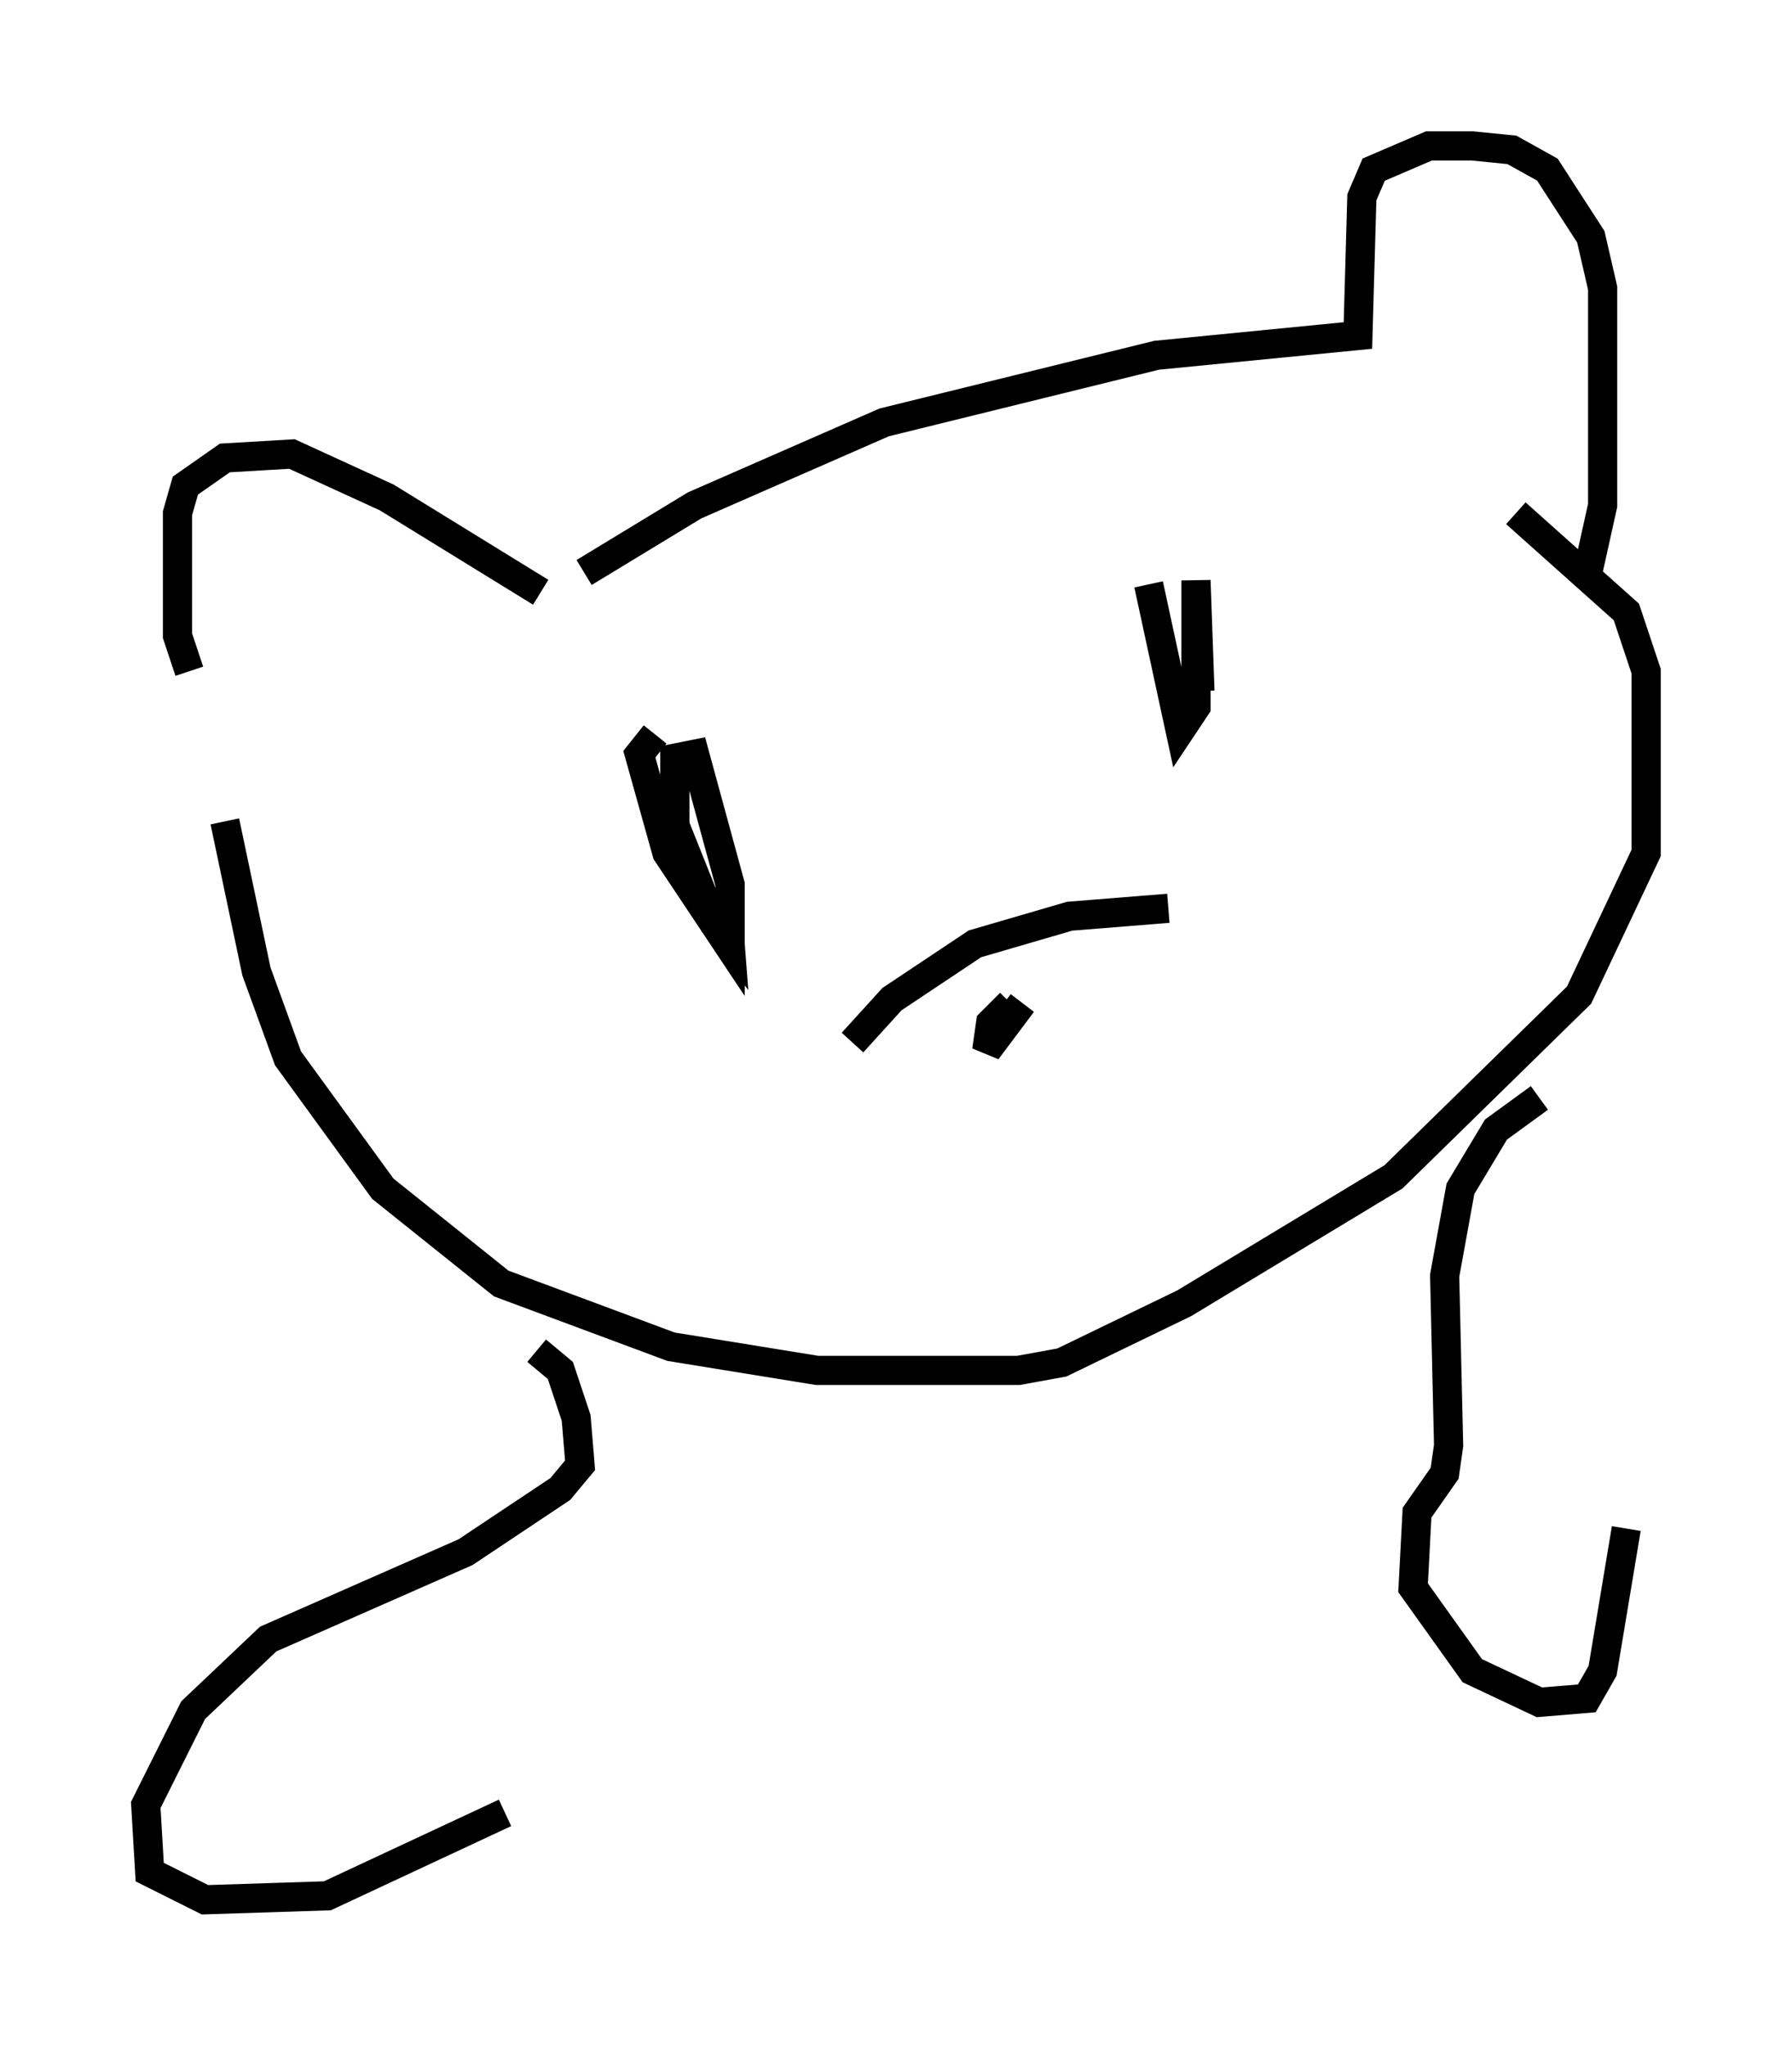<?xml version="1.0" encoding="utf-8" ?>
<svg baseProfile="full" height="70.081" version="1.1" width="61.42" xmlns="http://www.w3.org/2000/svg" xmlns:ev="http://www.w3.org/2001/xml-events" xmlns:xlink="http://www.w3.org/1999/xlink"><defs /><rect fill="white" height="70.081" width="61.42" x="0" y="0" /><path d="M7.706, 22.997 m0.0, 5.142 l1.083, 5.142 1.083, 2.977 l3.248, 4.465 4.059, 3.248 l5.819, 2.165 5.007, 0.812 l6.901, 0.0 1.488, -0.271 l4.195, -2.03 7.172, -4.33 l6.36, -6.225 2.3, -4.871 l0.0, -6.225 -0.677, -2.03 l-3.789, -3.383 m-45.466, 5.413 l-0.406, -1.218 0.0, -4.195 l0.271, -0.947 1.353, -0.947 l2.3, -0.135 3.248, 1.488 l5.277, 3.248 m1.488, -0.677 l3.789, -2.3 6.495, -2.842 l9.337, -2.3 6.901, -0.677 l0.135, -4.736 0.406, -0.947 l1.894, -0.812 1.488, 0.0 l1.353, 0.135 1.218, 0.677 l1.488, 2.3 0.406, 1.759 l0.0, 7.442 -0.541, 2.436 m-31.935, 5.413 l-0.541, 0.677 0.947, 3.383 l2.165, 3.248 0.0, -2.165 l-1.218, -4.465 -0.677, 0.135 l0.0, 2.3 1.353, 3.383 l0.541, 0.677 -0.135, -1.759 m14.479, -10.555 l1.083, 5.007 0.541, -0.812 l0.0, -4.33 0.135, 3.789 m-11.908, 12.043 l1.353, -1.488 2.842, -1.894 l3.248, -0.947 3.383, -0.271 m-5.413, 3.248 l-0.677, 0.677 -0.135, 0.947 l1.218, -1.624 -0.947, 1.218 m-15.697, 10.69 l0.812, 0.677 0.541, 1.624 l0.135, 1.624 -0.677, 0.812 l-3.248, 2.165 -6.766, 2.977 l-2.571, 2.436 -1.624, 3.248 l0.135, 2.3 1.894, 0.947 l4.195, -0.135 6.089, -2.842 m35.453, -24.492 l-1.488, 1.083 -1.218, 2.03 l-0.541, 2.977 0.135, 5.819 l-0.135, 0.947 -0.947, 1.353 l-0.135, 2.571 2.03, 2.842 l2.3, 1.083 1.624, -0.135 l0.541, -0.947 0.812, -4.871 " fill="none" stroke="black" stroke-width="1" /></svg>